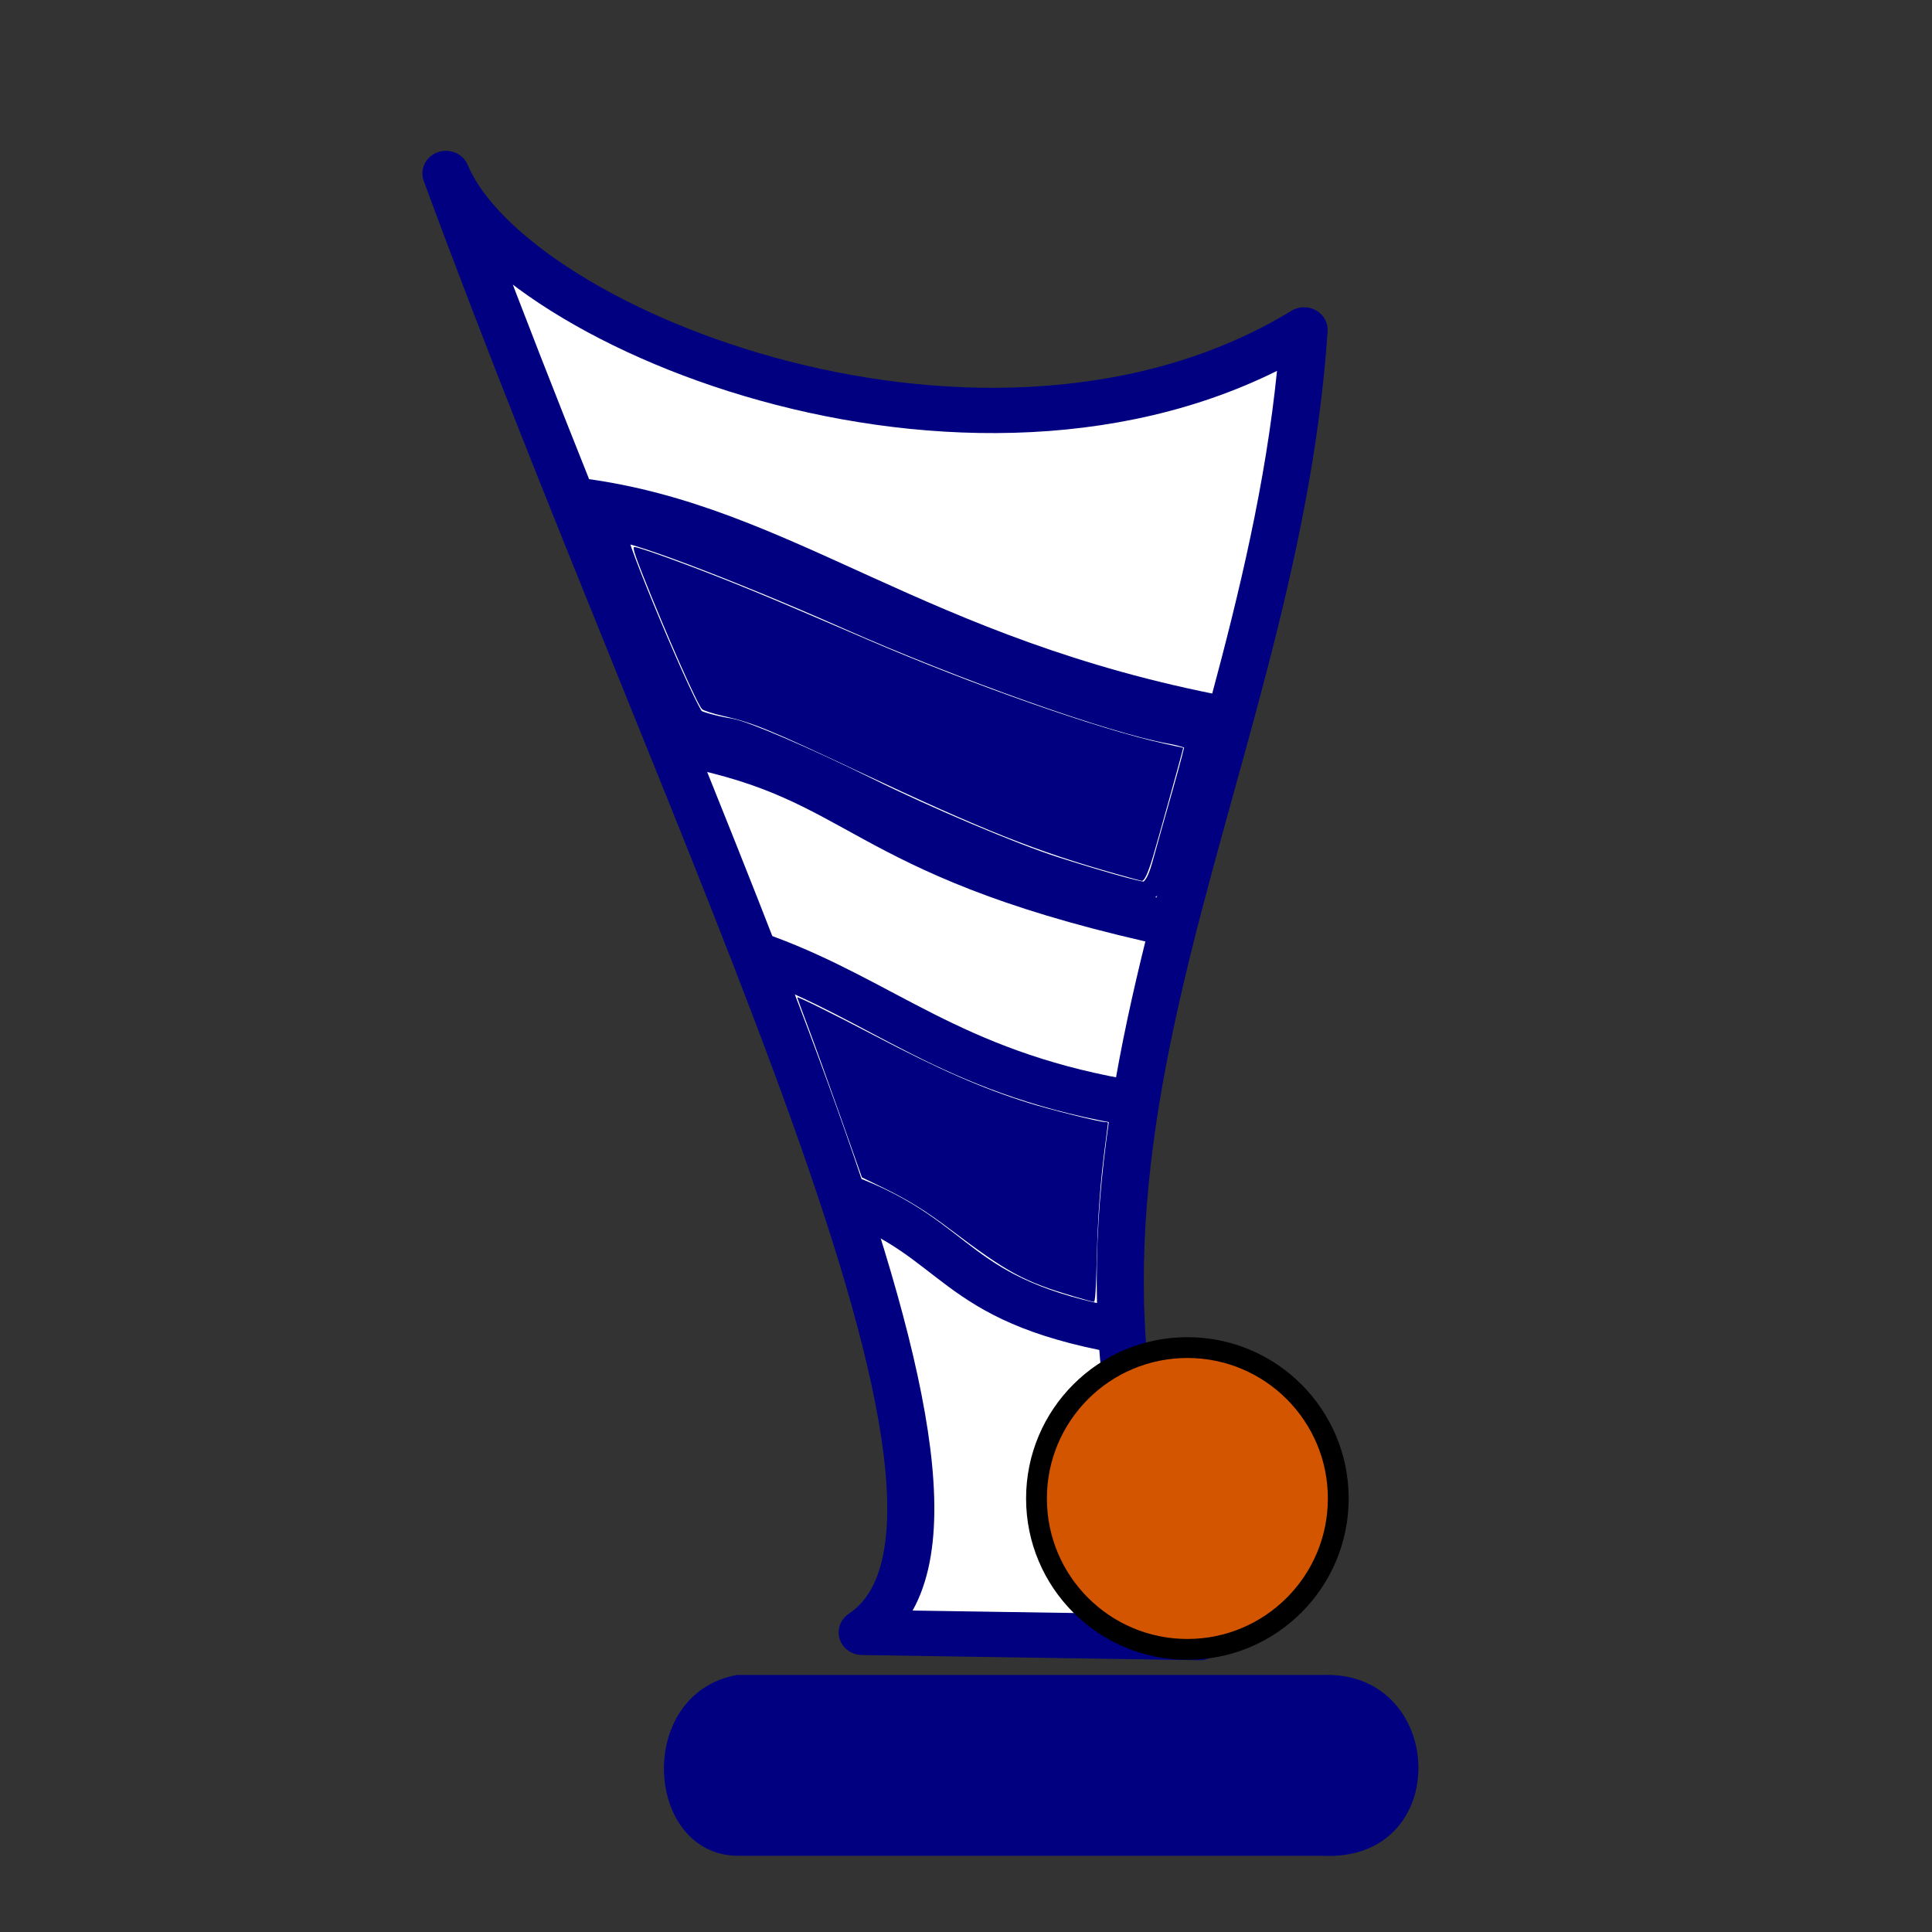 <?xml version="1.0" encoding="UTF-8" standalone="no"?>
<!-- Created with Inkscape (http://www.inkscape.org/) -->

<svg
   xmlns:dc="http://purl.org/dc/elements/1.1/"
   xmlns:cc="http://creativecommons.org/ns#"
   xmlns:rdf="http://www.w3.org/1999/02/22-rdf-syntax-ns#"
   xmlns:svg="http://www.w3.org/2000/svg"
   xmlns="http://www.w3.org/2000/svg"
   xmlns:sodipodi="http://sodipodi.sourceforge.net/DTD/sodipodi-0.dtd"
   xmlns:inkscape="http://www.inkscape.org/namespaces/inkscape"
   version="1.1"
   id="svg2"
   width="128"
   height="128"
   viewBox="0 0 128 128"
   sodipodi:docname="division.svg"
   inkscape:version="0.92.4 (5da689c313, 2019-01-14)">
  <rect x="0" y="0" width="128" height="128" fill="#333333" stroke="none"/>
  <defs
     id="defs6" />
  <sodipodi:namedview
     pagecolor="#ffffff"
     bordercolor="#666666"
     borderopacity="1"
     objecttolerance="10"
     gridtolerance="10"
     guidetolerance="10"
     inkscape:pageopacity="0"
     inkscape:pageshadow="2"
     inkscape:window-width="1920"
     inkscape:window-height="1017"
     id="namedview4"
     showgrid="false"
     inkscape:zoom="4.695631"
     inkscape:cx="132.97211"
     inkscape:cy="85.950333"
     inkscape:window-x="-8"
     inkscape:window-y="-8"
     inkscape:window-maximized="1"
     inkscape:current-layer="g937" />
  <g
     id="g937"
     transform="matrix(1.035,0,0,1.035,3.821,-6.353)">
    <path
       style="fill:#000080;fill-opacity:1;stroke:none;stroke-width:2.317;stroke-linecap:round;stroke-linejoin:round;stroke-miterlimit:4;stroke-dasharray:none;stroke-opacity:1"
       d="m 43.489,113.355 h 37.517 c 7.895,-0.264 8.363,11.944 0,11.578 H 43.489 c -5.934,-0.117 -6.538,-10.395 0,-11.578 z"
       id="path833"
       inkscape:connector-curvature="0"
       sodipodi:nodetypes="ccccc" />
    <g
       id="g955"
       transform="matrix(1.04,0,0,1,-1.496,0.561)">
      <path
         sodipodi:nodetypes="ccccc"
         inkscape:connector-curvature="0"
         id="path833-1"
         d="m 78.156,26.695 c -1.902,29.482 -19.708,54.227 -6.437,83.708 L 50.956,110.071 C 61.801,102.561 40.836,60.414 25.337,16.681 c 4.077,10.191 33.511,22.244 52.819,10.014 z"
         style="fill:#ffffff;fill-opacity:1;stroke:#000080;stroke-width:2.898;stroke-linecap:round;stroke-linejoin:round;stroke-miterlimit:4;stroke-dasharray:none;stroke-opacity:1" />
      <path
         sodipodi:nodetypes="cc"
         inkscape:connector-curvature="0"
         id="path852"
         d="m 33.545,37.627 c 12.557,1.686 20.563,10.191 39.636,13.963"
         style="fill:none;stroke:#000080;stroke-width:2.898;stroke-linecap:round;stroke-linejoin:round;stroke-miterlimit:4;stroke-dasharray:none;stroke-opacity:1" />
      <path
         sodipodi:nodetypes="cc"
         inkscape:connector-curvature="0"
         id="path852-4"
         d="m 40.017,53.192 c 11.176,2.263 10.56,6.914 28.69,11.236"
         style="fill:none;stroke:#000080;stroke-width:2.898;stroke-linecap:round;stroke-linejoin:round;stroke-miterlimit:4;stroke-dasharray:none;stroke-opacity:1" />
      <path
         sodipodi:nodetypes="cc"
         inkscape:connector-curvature="0"
         id="path852-4-6"
         d="m 44.953,66.867 c 7.295,2.802 11.424,7.227 21.894,9.203"
         style="fill:none;stroke:#000080;stroke-width:2.898;stroke-linecap:round;stroke-linejoin:round;stroke-miterlimit:4;stroke-dasharray:none;stroke-opacity:1" />
      <path
         sodipodi:nodetypes="cc"
         inkscape:connector-curvature="0"
         id="path852-4-6-4"
         d="m 49.849,82.18 c 7.295,2.802 6.487,6.61 16.957,8.586"
         style="fill:none;stroke:#000080;stroke-width:2.898;stroke-linecap:round;stroke-linejoin:round;stroke-miterlimit:4;stroke-dasharray:none;stroke-opacity:1" />
      <path
         transform="matrix(0.966,0,0,0.966,-3.691,6.136)"
         inkscape:connector-curvature="0"
         id="path928"
         d="M 68.85,56.829 C 66.156,55.931 60.776,53.567 56.895,51.574 53.013,49.581 49.08,47.823 48.154,47.666 47.229,47.51 46.231,47.233 45.937,47.051 45.434,46.74 40.69,35.011 40.953,34.727 c 0.332,-0.36 7.565,2.473 14.645,5.736 7.39,3.407 16.898,6.919 20.6,7.609 0.878,0.164 1.597,0.424 1.597,0.579 0,0.154 -0.367,1.618 -0.815,3.254 -0.448,1.635 -1.031,3.788 -1.294,4.783 -0.332,1.253 -0.703,1.804 -1.208,1.791 -0.401,-0.01 -2.933,-0.753 -5.627,-1.65 z"
         style="fill:#ffffff;fill-opacity:1;stroke:#000080;stroke-width:1.278;stroke-linecap:round;stroke-linejoin:round;stroke-miterlimit:4;stroke-dasharray:none;stroke-opacity:1" />
      <path
         transform="matrix(0.966,0,0,0.966,-3.691,6.136)"
         inkscape:connector-curvature="0"
         id="path936"
         d="M 72.712,57.319 C 67.657,55.834 64.384,54.48 56.367,50.557 50.607,47.737 49.606,47.31 47.721,46.868 47.076,46.717 46.467,46.512 46.368,46.414 46.066,46.112 44.051,41.365 42.57,37.465 42.09,36.203 41.94,35.693 42.04,35.67 c 0.191,-0.044 3.379,1.154 6.197,2.328 2.089,0.87 3.32,1.411 8.658,3.8 6.766,3.029 14.722,5.932 18.879,6.89 l 1.251,0.288 -0.069,0.285 c -0.162,0.675 -1.568,5.92 -1.86,6.94 -0.307,1.071 -0.543,1.602 -0.709,1.593 -0.043,-0.002 -0.796,-0.216 -1.675,-0.474 z"
         style="fill:#000080;fill-opacity:1;stroke:none;stroke-width:0.319;stroke-linecap:round;stroke-linejoin:round;stroke-miterlimit:4;stroke-dasharray:none;stroke-opacity:1" />
      <path
         transform="matrix(0.966,0,0,0.966,-3.691,6.136)"
         inkscape:connector-curvature="0"
         id="path938"
         d="m 70.033,85.32 c -3.137,-0.964 -4.223,-1.576 -7.809,-4.401 -1.574,-1.24 -2.716,-1.979 -4.299,-2.781 l -1.371,-0.695 -1.356,-3.993 c -0.746,-2.196 -1.674,-4.872 -2.063,-5.946 -0.389,-1.074 -0.707,-1.973 -0.707,-1.997 0,-0.078 2.317,1.114 4.845,2.492 4.236,2.31 6.957,3.549 9.893,4.506 1.349,0.439 4.523,1.265 4.864,1.265 0.112,0 0.204,0.028 0.204,0.062 0,0.034 -0.072,0.621 -0.16,1.304 -0.323,2.518 -0.49,4.828 -0.554,7.658 -0.045,1.999 -0.101,2.9 -0.182,2.897 -0.064,-0.003 -0.652,-0.169 -1.306,-0.37 z"
         style="fill:#000080;fill-opacity:1;stroke:none;stroke-width:0.319;stroke-linecap:round;stroke-linejoin:round;stroke-miterlimit:4;stroke-dasharray:none;stroke-opacity:1" />
    </g>
    <ellipse
       cy="102.059"
       cx="72.315"
       id="path817-4"
       style="fill:#d45500;fill-opacity:1;stroke:#000000;stroke-width:1.332;stroke-linecap:round;stroke-linejoin:round;stroke-miterlimit:4;stroke-dasharray:none;stroke-opacity:1"
       rx="9.659"
       ry="9.659" />
  </g>
</svg>
